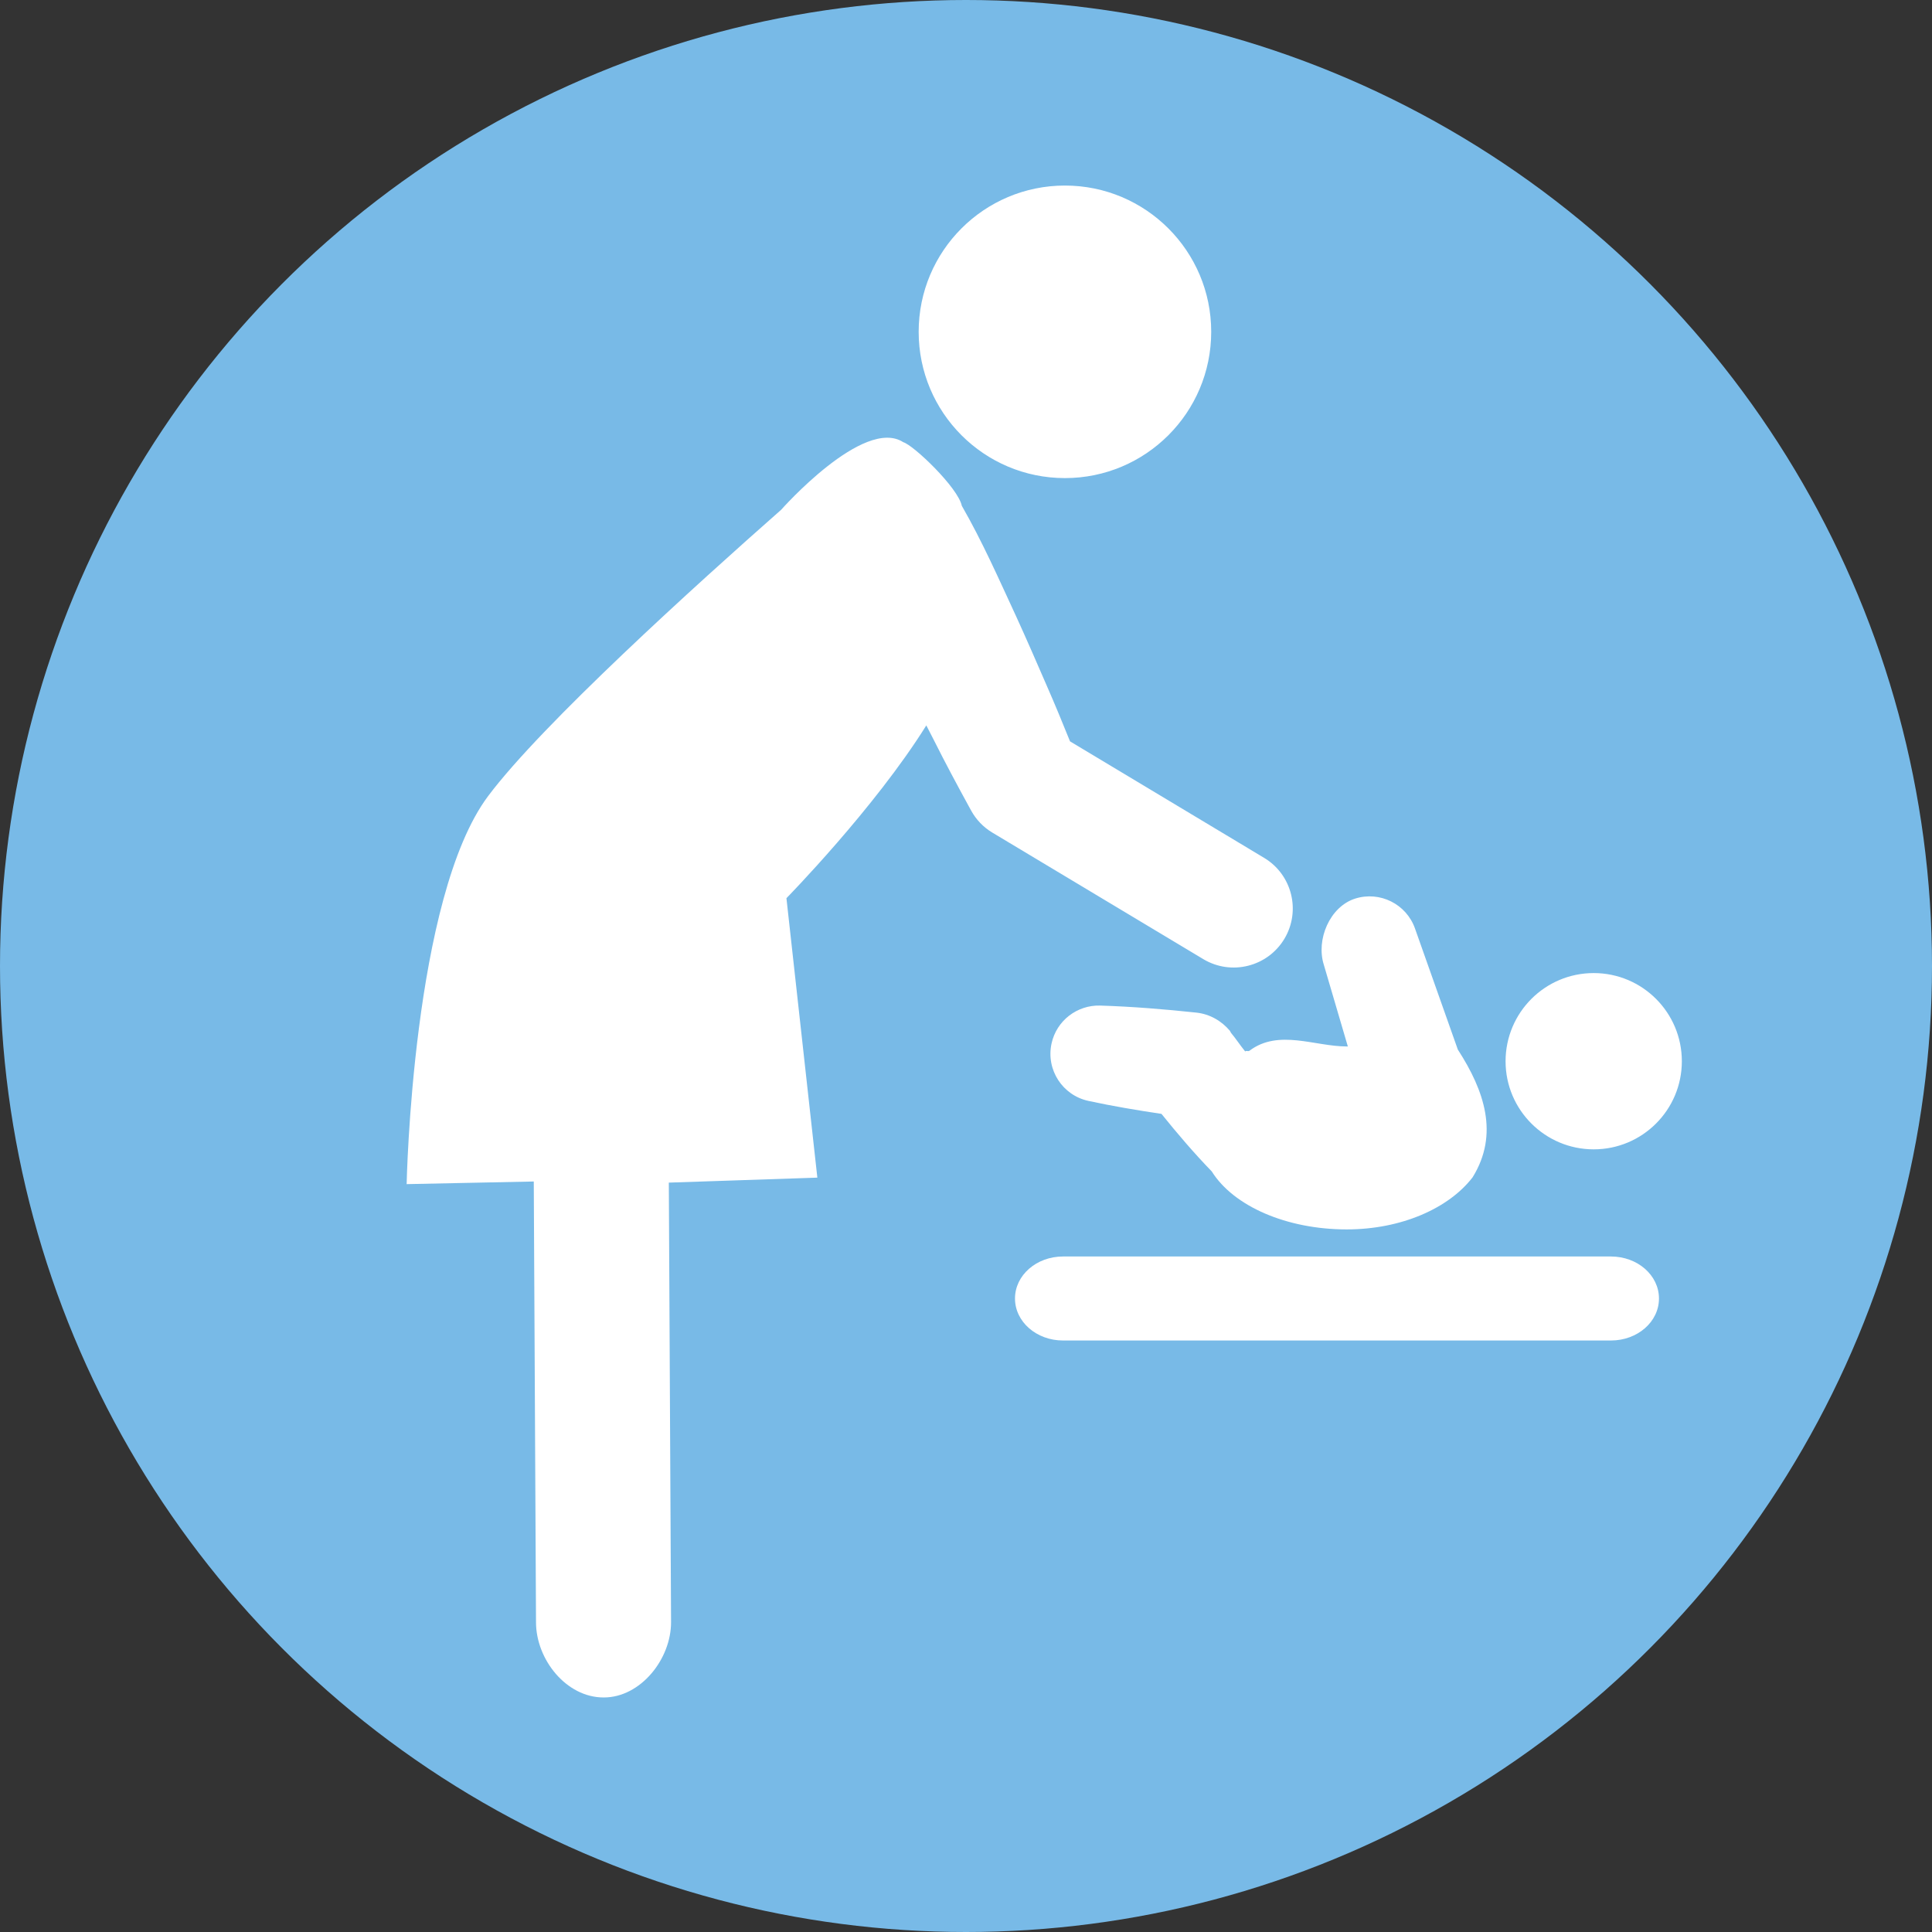 <?xml version="1.0" encoding="utf-8"?>
<!-- Generator: Adobe Illustrator 17.1.0, SVG Export Plug-In . SVG Version: 6.00 Build 0)  -->
<!DOCTYPE svg PUBLIC "-//W3C//DTD SVG 1.1//EN" "http://www.w3.org/Graphics/SVG/1.1/DTD/svg11.dtd">
<svg version="1.1" id="Ebene_1" xmlns="http://www.w3.org/2000/svg" xmlns:xlink="http://www.w3.org/1999/xlink" x="0px" y="0px" width="50px" height="50px"
	 viewBox="0 0 50 50" enable-background="new 0 0 50 50" xml:space="preserve">
<rect x="0" y="0" width="50" height="50" fill="#333333" stroke="none"/>
<circle fill="#78BAE7" cx="25" cy="25" r="25"/>
<path fill="#FFFFFF" d="M41.245,25.183c1.26,0,2.281,1.021,2.281,2.282c0,1.259-1.021,2.28-2.281,2.28
	c-1.259,0-2.281-1.021-2.281-2.28C38.965,26.204,39.986,25.183,41.245,25.183z M35.07,23.256c0.642-0.203,1.326,0.142,1.549,0.771
	l1.111,3.14c0.001,0.003,0.003,0.004,0.005,0.006c0.677,1.05,1.068,2.181,0.375,3.297c-0.617,0.801-1.844,1.347-3.258,1.347
	c-1.551,0-2.926-0.598-3.492-1.501c-0.46-0.475-0.887-0.975-1.301-1.489c-0.632-0.094-1.262-0.2-1.888-0.335
	c-0.675-0.145-1.103-0.808-0.958-1.483c0.129-0.599,0.667-1.002,1.258-0.985c0.834,0.026,1.663,0.094,2.49,0.182
	c0.351,0.037,0.656,0.219,0.867,0.469l0.031,0.056c0.123,0.146,0.244,0.332,0.366,0.48c0.039-0.032,0.074,0.011,0.115-0.021
	c0.752-0.563,1.686-0.108,2.514-0.108c0.009,0,0.019,0,0.028,0l-0.62-2.109C34.052,24.319,34.415,23.465,35.07,23.256z M27.56,4.802
	c2.091,0,3.786,1.695,3.786,3.785c0,2.091-1.695,3.786-3.786,3.786s-3.785-1.695-3.785-3.786C23.775,6.497,25.469,4.802,27.56,4.802
	z M25.138,20.986l-0.054-0.098c-0.316-0.577-0.625-1.154-0.919-1.741c-0.065-0.127-0.128-0.247-0.192-0.374
	c-1.337,2.144-3.62,4.472-3.62,4.472l0.8,7.232l-3.844,0.129l0.058,11.368c0.005,0.965-0.792,1.956-1.738,1.956c0,0-0.006,0-0.01,0
	c-0.961,0-1.742-0.977-1.747-1.938l-0.058-11.415l-3.29,0.068c0,0,0.145-7.426,2.111-10.046c1.398-1.864,5.39-5.475,7.581-7.406
	c0,0,2.134-2.414,3.161-1.749c0.27,0.08,1.416,1.175,1.515,1.647c0.533,0.927,0.962,1.903,1.41,2.87
	c0.273,0.598,0.535,1.2,0.796,1.803c0.206,0.47,0.402,0.945,0.594,1.422l5.023,3.015c0.724,0.434,0.958,1.373,0.524,2.097
	c-0.435,0.723-1.374,0.958-2.098,0.524l-5.46-3.275C25.445,21.405,25.262,21.21,25.138,20.986z M41.691,34.692h-14.18
	c-0.686,0-1.243-0.484-1.243-1.087c0-0.603,0.557-1.087,1.243-1.087h14.18c0.687,0,1.243,0.484,1.243,1.087
	C42.935,34.208,42.378,34.692,41.691,34.692z"/>
</svg>
